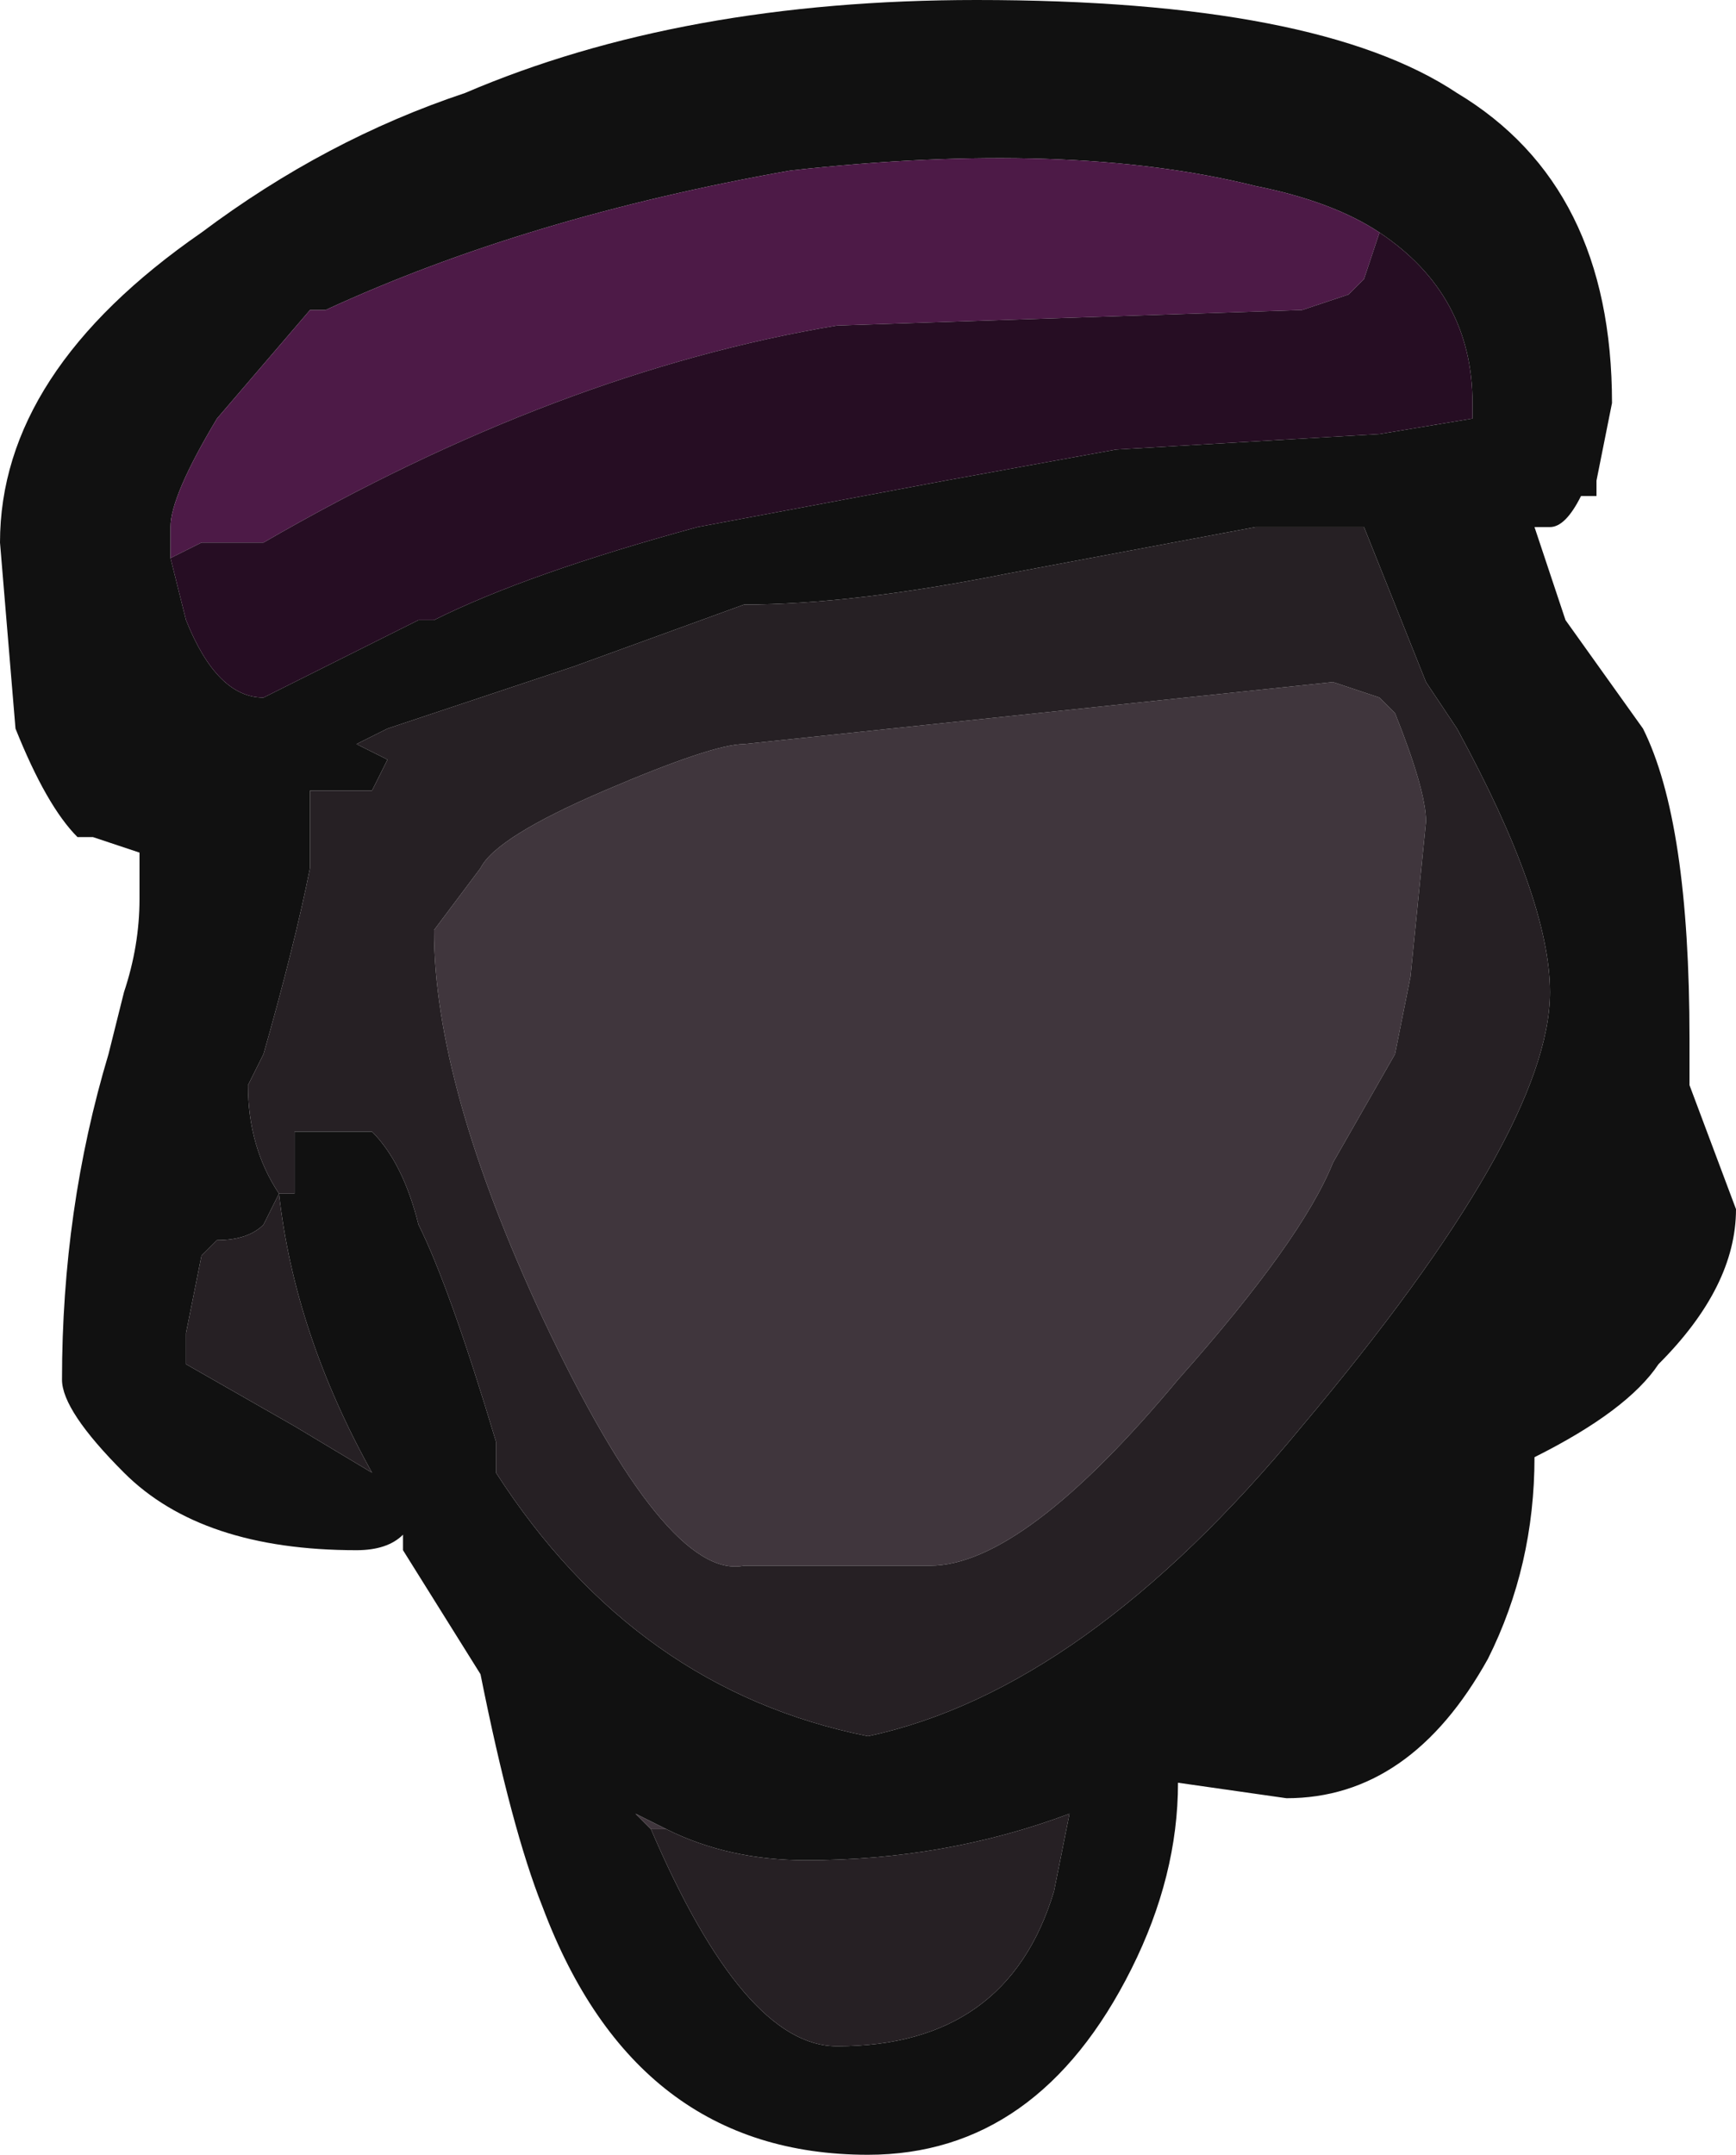 <?xml version="1.0" encoding="UTF-8" standalone="no"?>
<svg xmlns:ffdec="https://www.free-decompiler.com/flash" xmlns:xlink="http://www.w3.org/1999/xlink" ffdec:objectType="shape" height="6.95px" width="5.6px" xmlns="http://www.w3.org/2000/svg">
  <g transform="matrix(1.0, 0.0, 0.0, 1.0, 2.9, 8.4)">
    <path d="M-2.35 -6.6 L-2.3 -6.4 Q-2.2 -6.15 -2.05 -6.15 L-1.55 -6.4 -1.5 -6.4 Q-1.2 -6.55 -0.65 -6.7 L0.15 -6.85 0.7 -6.95 1.55 -7.0 1.85 -7.05 1.85 -7.1 Q1.85 -7.45 1.55 -7.65 1.4 -7.75 1.15 -7.8 0.55 -7.95 -0.35 -7.85 -1.2 -7.7 -1.85 -7.4 L-1.9 -7.4 -2.2 -7.05 Q-2.35 -6.8 -2.35 -6.7 L-2.35 -6.6 M1.8 -8.1 Q2.3 -7.8 2.3 -7.1 L2.25 -6.85 2.25 -6.8 2.2 -6.8 Q2.15 -6.7 2.1 -6.7 L2.05 -6.7 2.15 -6.4 2.4 -6.05 Q2.55 -5.75 2.55 -5.05 L2.55 -4.9 2.7 -4.5 Q2.7 -4.25 2.45 -4.0 2.35 -3.85 2.05 -3.7 2.05 -3.35 1.9 -3.05 1.65 -2.6 1.25 -2.6 L0.9 -2.65 Q0.9 -2.35 0.75 -2.05 0.45 -1.45 -0.1 -1.45 -0.85 -1.45 -1.15 -2.25 -1.25 -2.5 -1.35 -3.0 L-1.6 -3.4 -1.6 -3.45 Q-1.65 -3.4 -1.75 -3.4 -2.25 -3.4 -2.5 -3.65 -2.7 -3.85 -2.7 -3.95 -2.7 -4.5 -2.55 -5.0 L-2.5 -5.2 Q-2.45 -5.35 -2.45 -5.5 L-2.45 -5.65 -2.6 -5.7 -2.65 -5.7 Q-2.75 -5.8 -2.85 -6.05 L-2.9 -6.65 Q-2.9 -7.2 -2.25 -7.65 -1.85 -7.95 -1.4 -8.1 -0.7 -8.4 0.25 -8.4 1.35 -8.4 1.8 -8.1 M1.5 -6.7 L1.45 -6.7 1.15 -6.7 0.35 -6.55 Q-0.15 -6.45 -0.5 -6.45 L-1.05 -6.25 -1.65 -6.05 -1.75 -6.0 -1.65 -5.95 -1.7 -5.85 -1.9 -5.85 -1.9 -5.6 Q-1.95 -5.35 -2.05 -5.0 L-2.1 -4.9 Q-2.1 -4.7 -2.0 -4.55 L-2.05 -4.45 Q-2.1 -4.4 -2.2 -4.4 L-2.25 -4.35 -2.3 -4.1 -2.3 -4.0 -1.95 -3.8 -1.7 -3.65 Q-1.95 -4.1 -2.0 -4.55 L-1.95 -4.55 -1.95 -4.75 -1.7 -4.75 Q-1.6 -4.65 -1.55 -4.45 -1.45 -4.25 -1.3 -3.75 L-1.3 -3.65 Q-0.85 -2.95 -0.1 -2.8 0.6 -2.95 1.3 -3.8 2.1 -4.75 2.1 -5.2 2.1 -5.5 1.8 -6.05 L1.7 -6.2 1.5 -6.7 M-0.8 -2.5 Q-0.5 -1.8 -0.2 -1.8 0.35 -1.8 0.5 -2.3 L0.55 -2.55 Q0.15 -2.4 -0.3 -2.4 -0.55 -2.4 -0.75 -2.5 L-0.85 -2.55 -0.8 -2.5" fill="#111111" fill-rule="evenodd" stroke="none"/>
    <path d="M1.55 -7.65 L1.5 -7.5 1.45 -7.45 1.3 -7.4 -0.2 -7.35 Q-1.1 -7.2 -2.05 -6.65 L-2.25 -6.65 -2.35 -6.6 -2.35 -6.7 Q-2.35 -6.8 -2.2 -7.05 L-1.9 -7.4 -1.85 -7.4 Q-1.2 -7.7 -0.35 -7.85 0.55 -7.95 1.15 -7.8 1.4 -7.75 1.55 -7.65" fill="#4d1a47" fill-rule="evenodd" stroke="none"/>
    <path d="M-2.35 -6.6 L-2.25 -6.65 -2.05 -6.65 Q-1.1 -7.2 -0.2 -7.35 L1.3 -7.4 1.45 -7.45 1.5 -7.5 1.55 -7.65 Q1.85 -7.45 1.85 -7.1 L1.85 -7.05 1.55 -7.0 0.7 -6.95 0.15 -6.85 -0.65 -6.7 Q-1.2 -6.55 -1.5 -6.4 L-1.55 -6.4 -2.05 -6.15 Q-2.2 -6.15 -2.3 -6.4 L-2.35 -6.6" fill="#260d23" fill-rule="evenodd" stroke="none"/>
    <path d="M1.45 -6.7 L1.5 -6.7 1.45 -6.7 M-2.3 -4.0 L-2.3 -4.1 -2.3 -4.0 M1.6 -6.1 Q1.7 -5.85 1.7 -5.75 L1.65 -5.25 1.6 -5.0 1.4 -4.65 Q1.3 -4.4 0.9 -3.95 0.4 -3.35 0.1 -3.35 L-0.5 -3.35 Q-0.75 -3.3 -1.15 -4.15 -1.5 -4.9 -1.5 -5.4 L-1.35 -5.6 Q-1.3 -5.7 -0.95 -5.85 -0.6 -6.0 -0.5 -6.0 L1.4 -6.2 1.55 -6.15 1.6 -6.1 M-0.75 -2.5 L-0.8 -2.5 -0.85 -2.55 -0.75 -2.5" fill="#40363d" fill-rule="evenodd" stroke="none"/>
    <path d="M1.5 -6.7 L1.7 -6.2 1.8 -6.05 Q2.1 -5.5 2.1 -5.2 2.1 -4.75 1.3 -3.8 0.6 -2.95 -0.1 -2.8 -0.85 -2.95 -1.3 -3.65 L-1.3 -3.75 Q-1.45 -4.25 -1.55 -4.45 -1.6 -4.65 -1.7 -4.75 L-1.95 -4.75 -1.95 -4.55 -2.0 -4.55 Q-1.95 -4.1 -1.7 -3.65 L-1.95 -3.8 -2.3 -4.0 -2.3 -4.1 -2.25 -4.35 -2.2 -4.4 Q-2.1 -4.4 -2.05 -4.45 L-2.0 -4.55 Q-2.1 -4.7 -2.1 -4.9 L-2.05 -5.0 Q-1.95 -5.35 -1.9 -5.6 L-1.9 -5.85 -1.7 -5.85 -1.65 -5.95 -1.75 -6.0 -1.65 -6.05 -1.05 -6.25 -0.5 -6.45 Q-0.15 -6.45 0.35 -6.55 L1.15 -6.7 1.45 -6.7 1.5 -6.7 M1.6 -6.1 L1.55 -6.15 1.4 -6.2 -0.5 -6.0 Q-0.6 -6.0 -0.95 -5.85 -1.3 -5.7 -1.35 -5.6 L-1.5 -5.4 Q-1.5 -4.9 -1.15 -4.15 -0.75 -3.3 -0.5 -3.35 L0.1 -3.35 Q0.4 -3.35 0.9 -3.95 1.3 -4.4 1.4 -4.65 L1.6 -5.0 1.65 -5.25 1.7 -5.75 Q1.7 -5.85 1.6 -6.1 M-0.75 -2.5 Q-0.55 -2.4 -0.3 -2.4 0.15 -2.4 0.55 -2.55 L0.5 -2.3 Q0.35 -1.8 -0.2 -1.8 -0.5 -1.8 -0.8 -2.5 L-0.75 -2.5" fill="#262024" fill-rule="evenodd" stroke="none"/>
  </g>
</svg>
